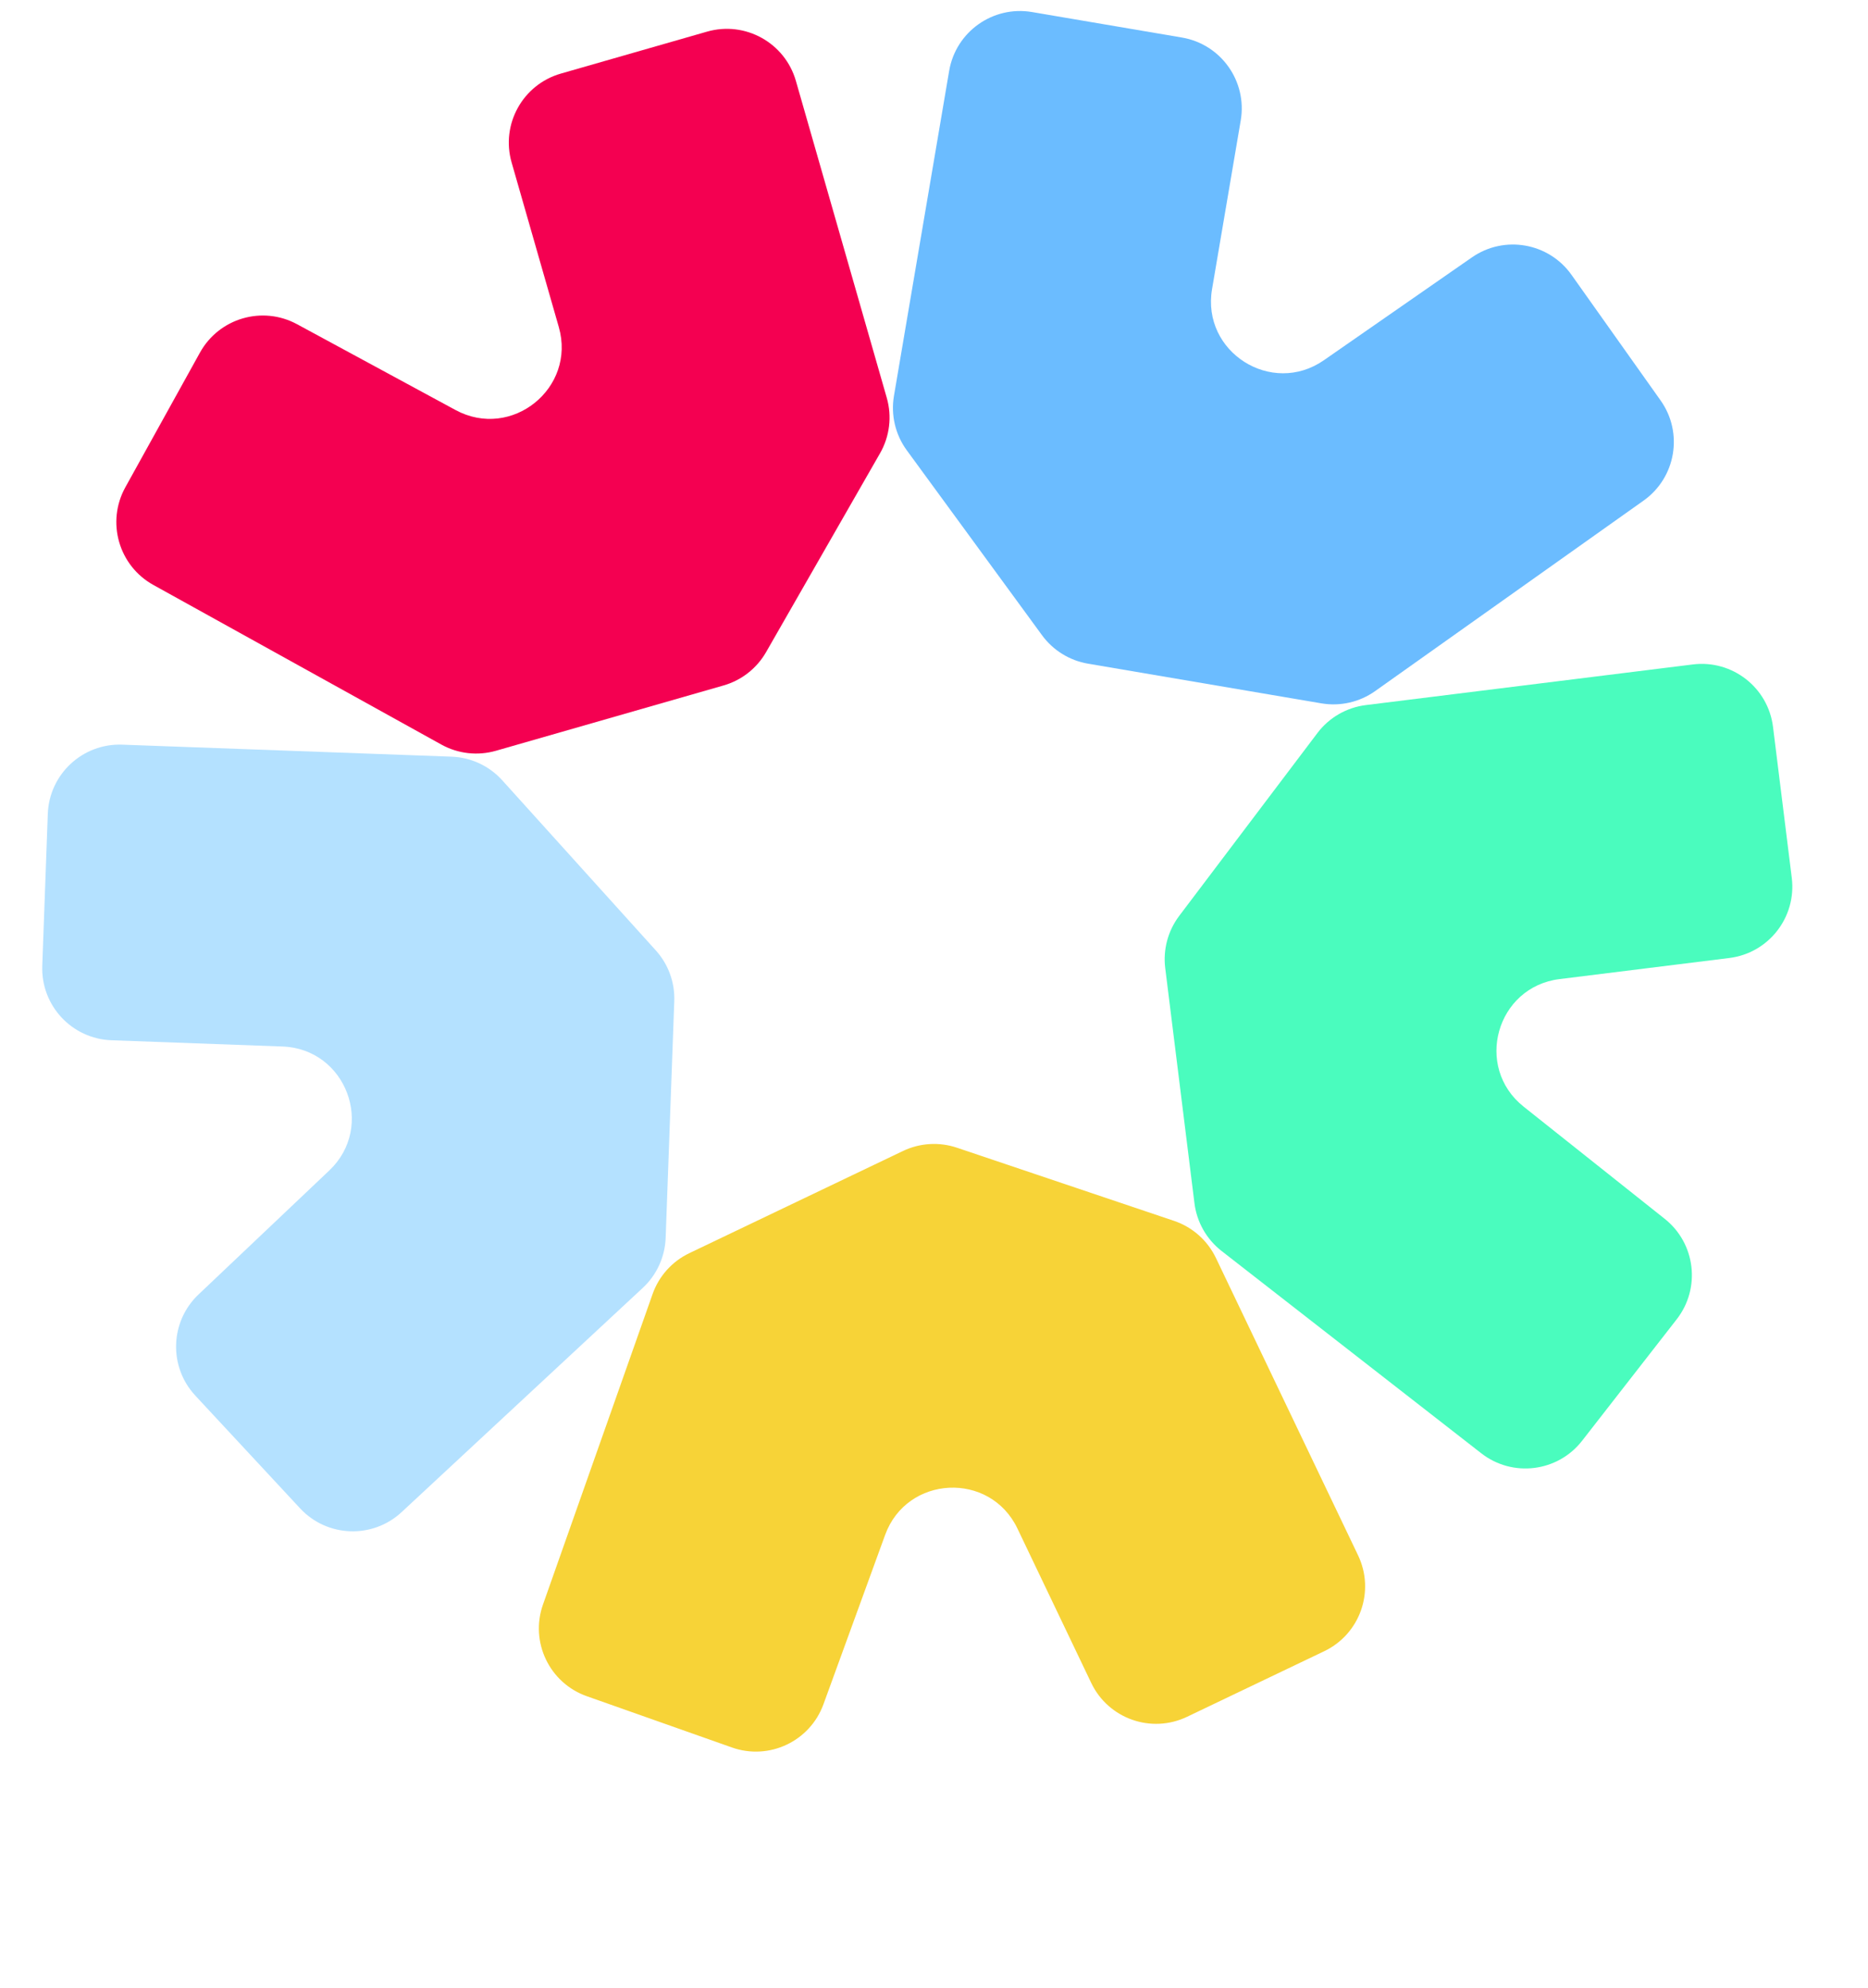 <svg width="78" height="83" viewBox="0 0 78 83" fill="none" xmlns="http://www.w3.org/2000/svg">
<path d="M30.214 28.615L20.708 31.342C19.943 31.561 19.123 31.468 18.427 31.082L6.404 24.42C4.955 23.617 4.431 21.791 5.234 20.342L8.35 14.719C9.148 13.28 10.955 12.751 12.402 13.534L19.021 17.117C21.359 18.383 24.066 16.207 23.333 13.652L21.363 6.783C20.906 5.19 21.826 3.529 23.419 3.072L29.522 1.321C31.114 0.864 32.776 1.785 33.233 3.377L37.027 16.605C37.251 17.384 37.15 18.221 36.746 18.924L31.989 27.223C31.601 27.9 30.964 28.4 30.214 28.615Z" fill="#F40051"/>
<path d="M37.706 48.049L28.784 52.315C28.067 52.658 27.514 53.272 27.249 54.023L22.673 66.983C22.121 68.546 22.941 70.26 24.503 70.811L30.565 72.952C32.116 73.499 33.819 72.696 34.383 71.15L36.959 64.078C37.869 61.58 41.338 61.412 42.484 63.811L45.566 70.258C46.281 71.752 48.072 72.385 49.567 71.67L55.295 68.932C56.79 68.217 57.422 66.426 56.708 64.931L50.772 52.516C50.422 51.785 49.791 51.226 49.023 50.967L39.958 47.913C39.218 47.664 38.41 47.713 37.706 48.049Z" fill="#F7D337"/>
<path d="M45.43 27.706L55.179 29.363C55.964 29.496 56.769 29.312 57.418 28.852L68.628 20.899C69.98 19.94 70.298 18.068 69.339 16.716L65.619 11.473C64.667 10.131 62.812 9.806 61.461 10.745L55.279 15.039C53.096 16.555 50.165 14.693 50.61 12.072L51.808 5.027C52.085 3.394 50.986 1.845 49.353 1.567L43.094 0.503C41.46 0.226 39.911 1.325 39.633 2.958L37.328 16.525C37.192 17.324 37.385 18.144 37.864 18.799L43.511 26.519C43.972 27.149 44.66 27.575 45.43 27.706Z" fill="#6BBCFF"/>
<path d="M48.655 40.414L49.875 50.227C49.973 51.017 50.381 51.735 51.008 52.224L61.852 60.67C63.159 61.688 65.044 61.454 66.062 60.147L70.013 55.075C71.024 53.777 70.801 51.907 69.513 50.883L63.622 46.2C61.541 44.545 62.48 41.202 65.118 40.874L72.21 39.993C73.854 39.789 75.021 38.29 74.817 36.646L74.034 30.345C73.83 28.701 72.331 27.534 70.687 27.738L57.031 29.435C56.226 29.535 55.496 29.957 55.008 30.604L49.239 38.235C48.769 38.857 48.559 39.639 48.655 40.414Z" fill="#4AFCBE"/>
<path d="M28.155 41.795L27.795 51.678C27.766 52.473 27.422 53.224 26.839 53.766L16.772 63.124C15.559 64.252 13.66 64.183 12.532 62.97L8.155 58.261C7.035 57.056 7.094 55.174 8.288 54.041L13.75 48.863C15.679 47.033 14.451 43.785 11.795 43.688L4.654 43.427C2.998 43.367 1.705 41.976 1.765 40.32L1.996 33.975C2.057 32.319 3.448 31.026 5.104 31.087L18.856 31.588C19.666 31.618 20.43 31.974 20.973 32.576L27.384 39.676C27.907 40.255 28.184 41.015 28.155 41.795Z" fill="#B4E1FF"/>
</svg>
